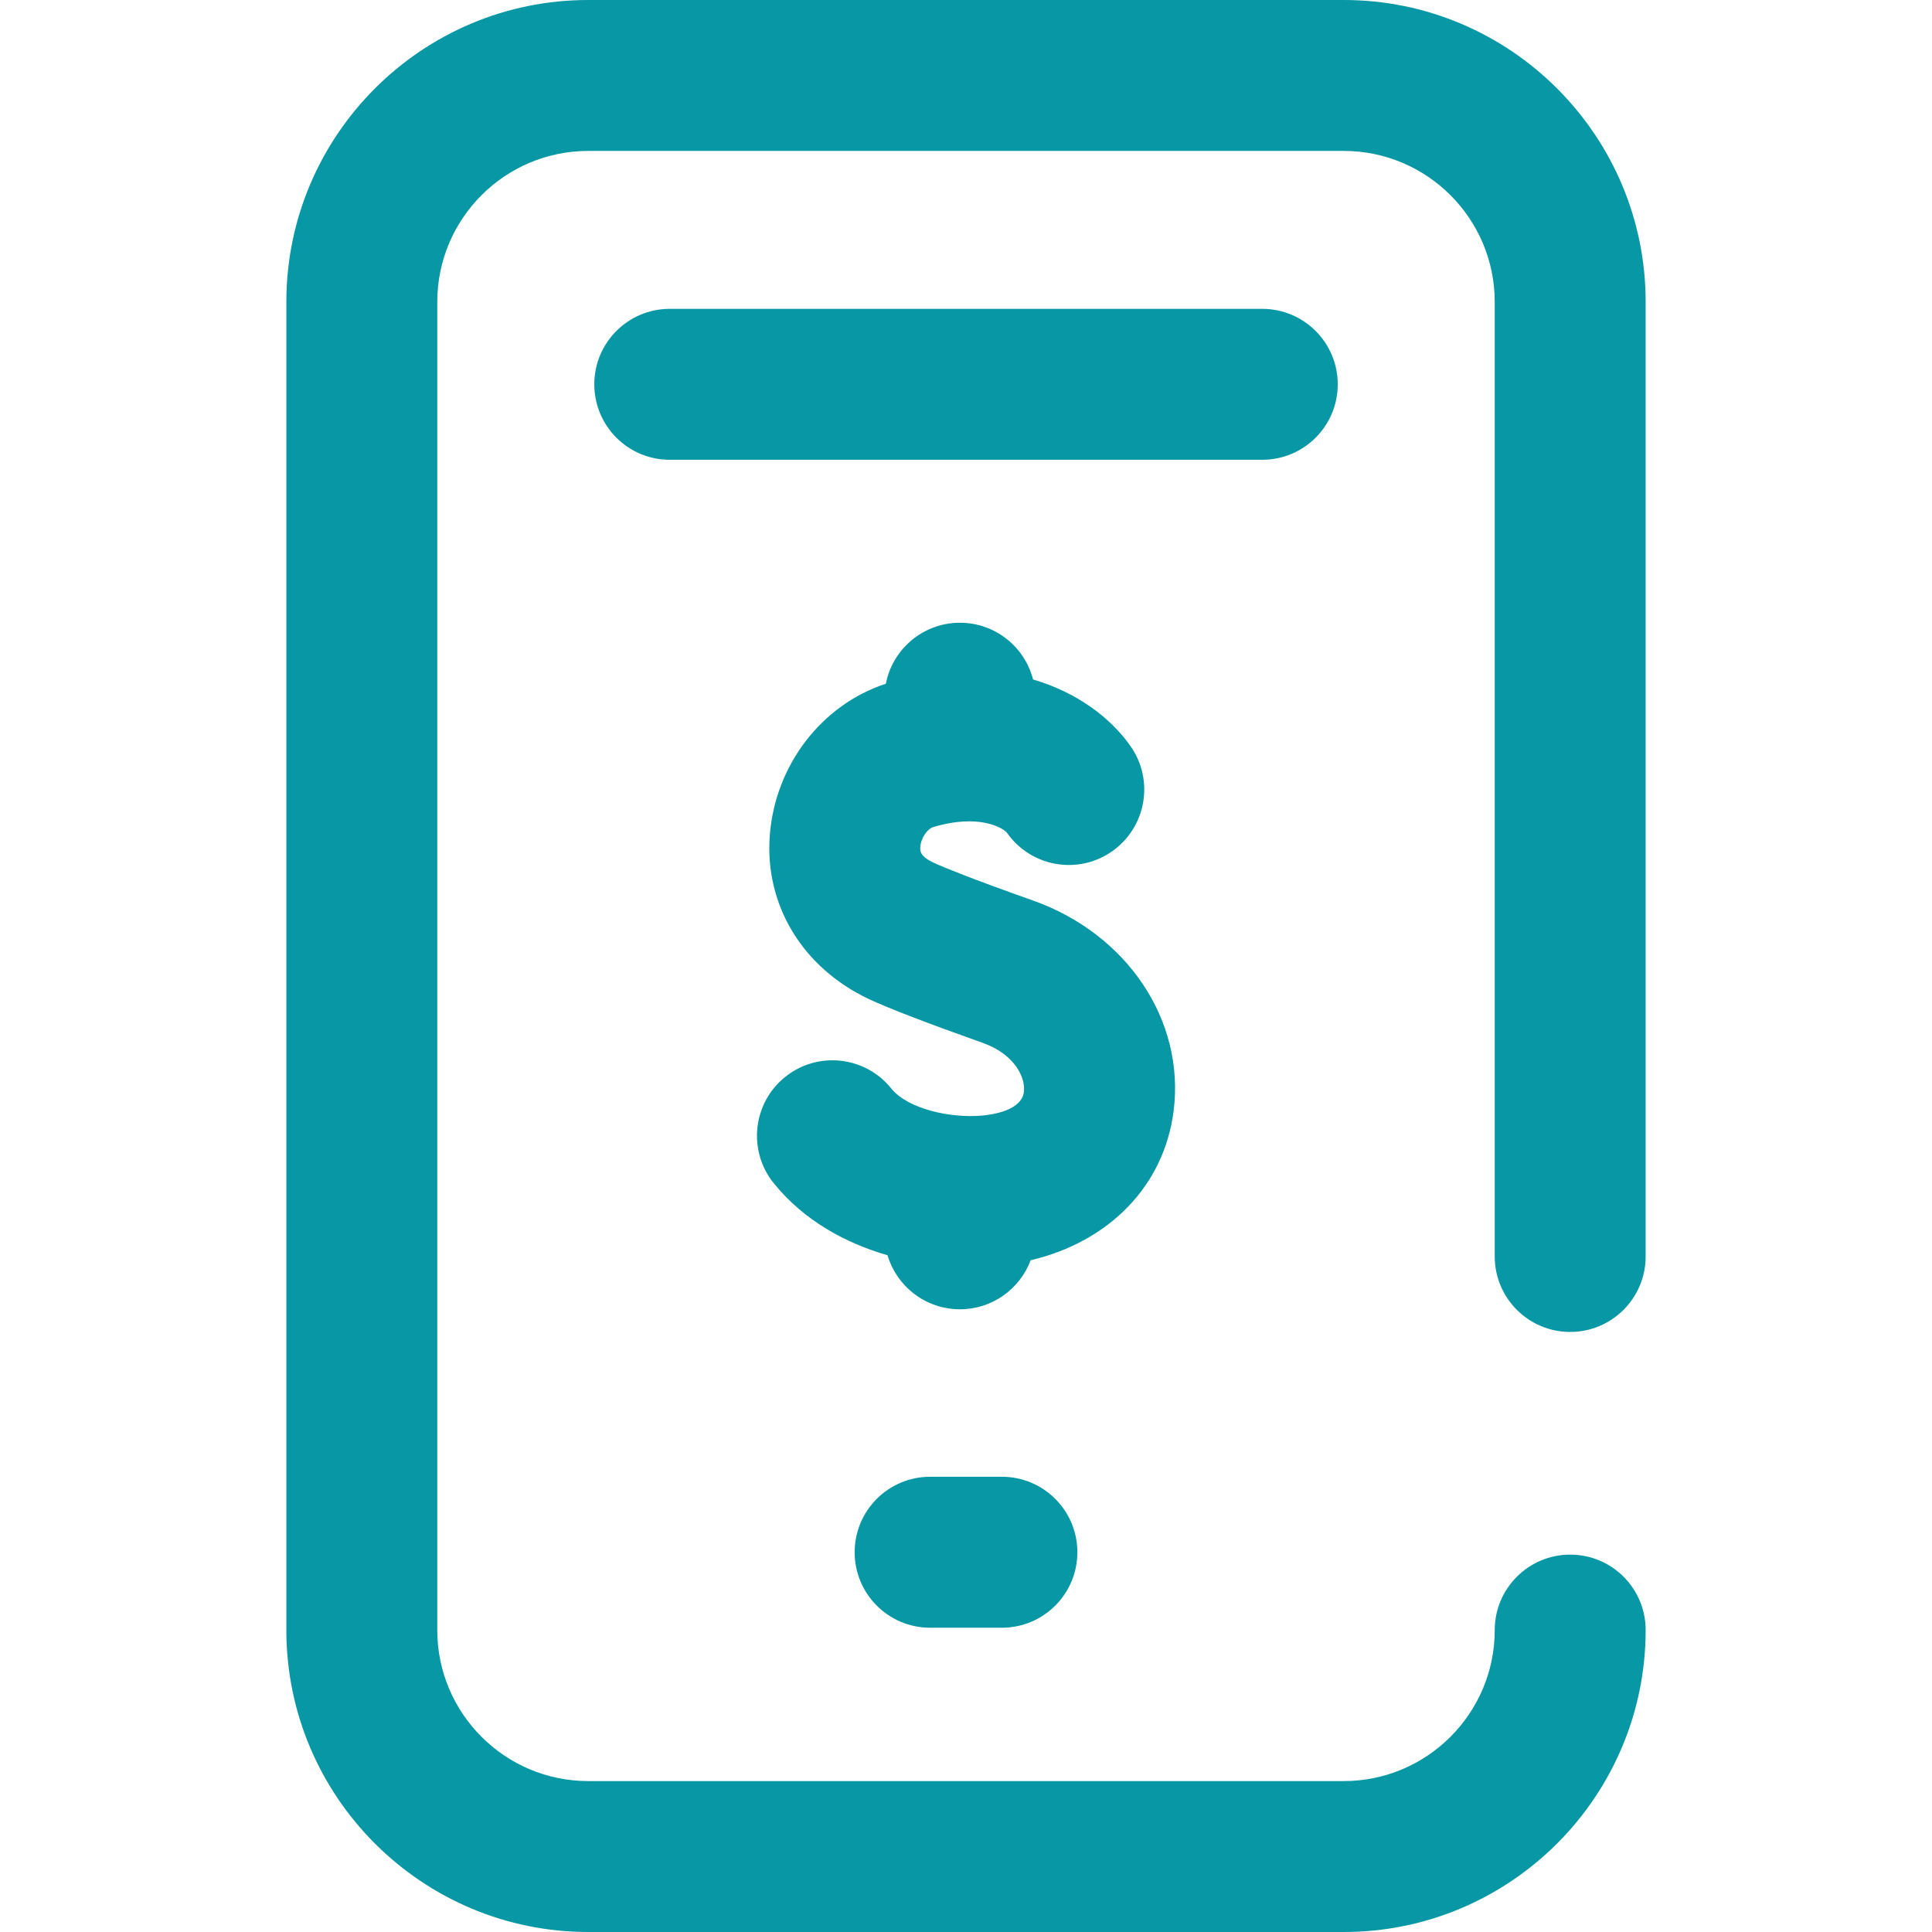 <svg width="51" height="51" viewBox="0 0 51 51" fill="none" xmlns="http://www.w3.org/2000/svg">
<path d="M30.981 29.325C31.284 26.935 29.754 24.65 27.259 23.768C25.671 23.207 24.864 22.877 24.638 22.77C24.276 22.599 24.287 22.451 24.294 22.353C24.312 22.113 24.488 21.877 24.628 21.835C25.859 21.464 26.492 21.866 26.583 21.986C27.216 22.886 28.457 23.104 29.358 22.472C30.258 21.84 30.476 20.597 29.844 19.697C29.308 18.933 28.416 18.273 27.27 17.936C27.05 17.075 26.269 16.439 25.34 16.439C24.37 16.439 23.562 17.132 23.384 18.049C21.684 18.605 20.458 20.204 20.32 22.059C20.184 23.895 21.187 25.548 22.938 26.374C23.441 26.611 24.532 27.03 25.93 27.525C26.817 27.838 27.073 28.473 27.028 28.823C26.967 29.306 26.231 29.422 25.918 29.449C25.085 29.522 23.962 29.274 23.526 28.732C22.836 27.875 21.581 27.74 20.724 28.43C19.868 29.12 19.733 30.375 20.423 31.231C21.215 32.215 22.312 32.813 23.429 33.136C23.673 33.96 24.436 34.562 25.34 34.562C26.194 34.562 26.923 34.024 27.206 33.268C29.286 32.776 30.73 31.3 30.981 29.325Z" fill="#0897A5"/>
<path d="M41.449 35.16C42.549 35.16 43.441 34.268 43.441 33.167V7.969C43.441 3.575 39.867 0 35.472 0H15.527C11.133 0 7.559 3.575 7.559 7.969V43.031C7.559 47.425 11.133 51 15.527 51H35.472C39.867 51 43.441 47.425 43.441 43.029C43.441 41.928 42.549 41.038 41.449 41.038C40.349 41.038 39.457 41.931 39.457 43.031C39.457 45.228 37.669 47.016 35.472 47.016H15.527C13.33 47.016 11.543 45.228 11.543 43.031V7.969C11.543 5.772 13.33 3.984 15.527 3.984H35.472C37.669 3.984 39.457 5.772 39.457 7.969V33.167C39.457 34.268 40.349 35.16 41.449 35.16Z" fill="#0897A5"/>
<path d="M24.553 38.983C23.452 38.983 22.561 39.875 22.561 40.975C22.561 42.076 23.452 42.968 24.553 42.968H26.447C27.548 42.968 28.44 42.076 28.44 40.975C28.44 39.875 27.548 38.983 26.447 38.983H24.553Z" fill="#0897A5"/>
<path d="M35.313 10.145C35.313 9.045 34.421 8.153 33.321 8.153H17.68C16.579 8.153 15.688 9.045 15.688 10.145C15.688 11.246 16.579 12.137 17.68 12.137H33.321C34.421 12.137 35.313 11.246 35.313 10.145Z" fill="#0897A5"/>
</svg>
